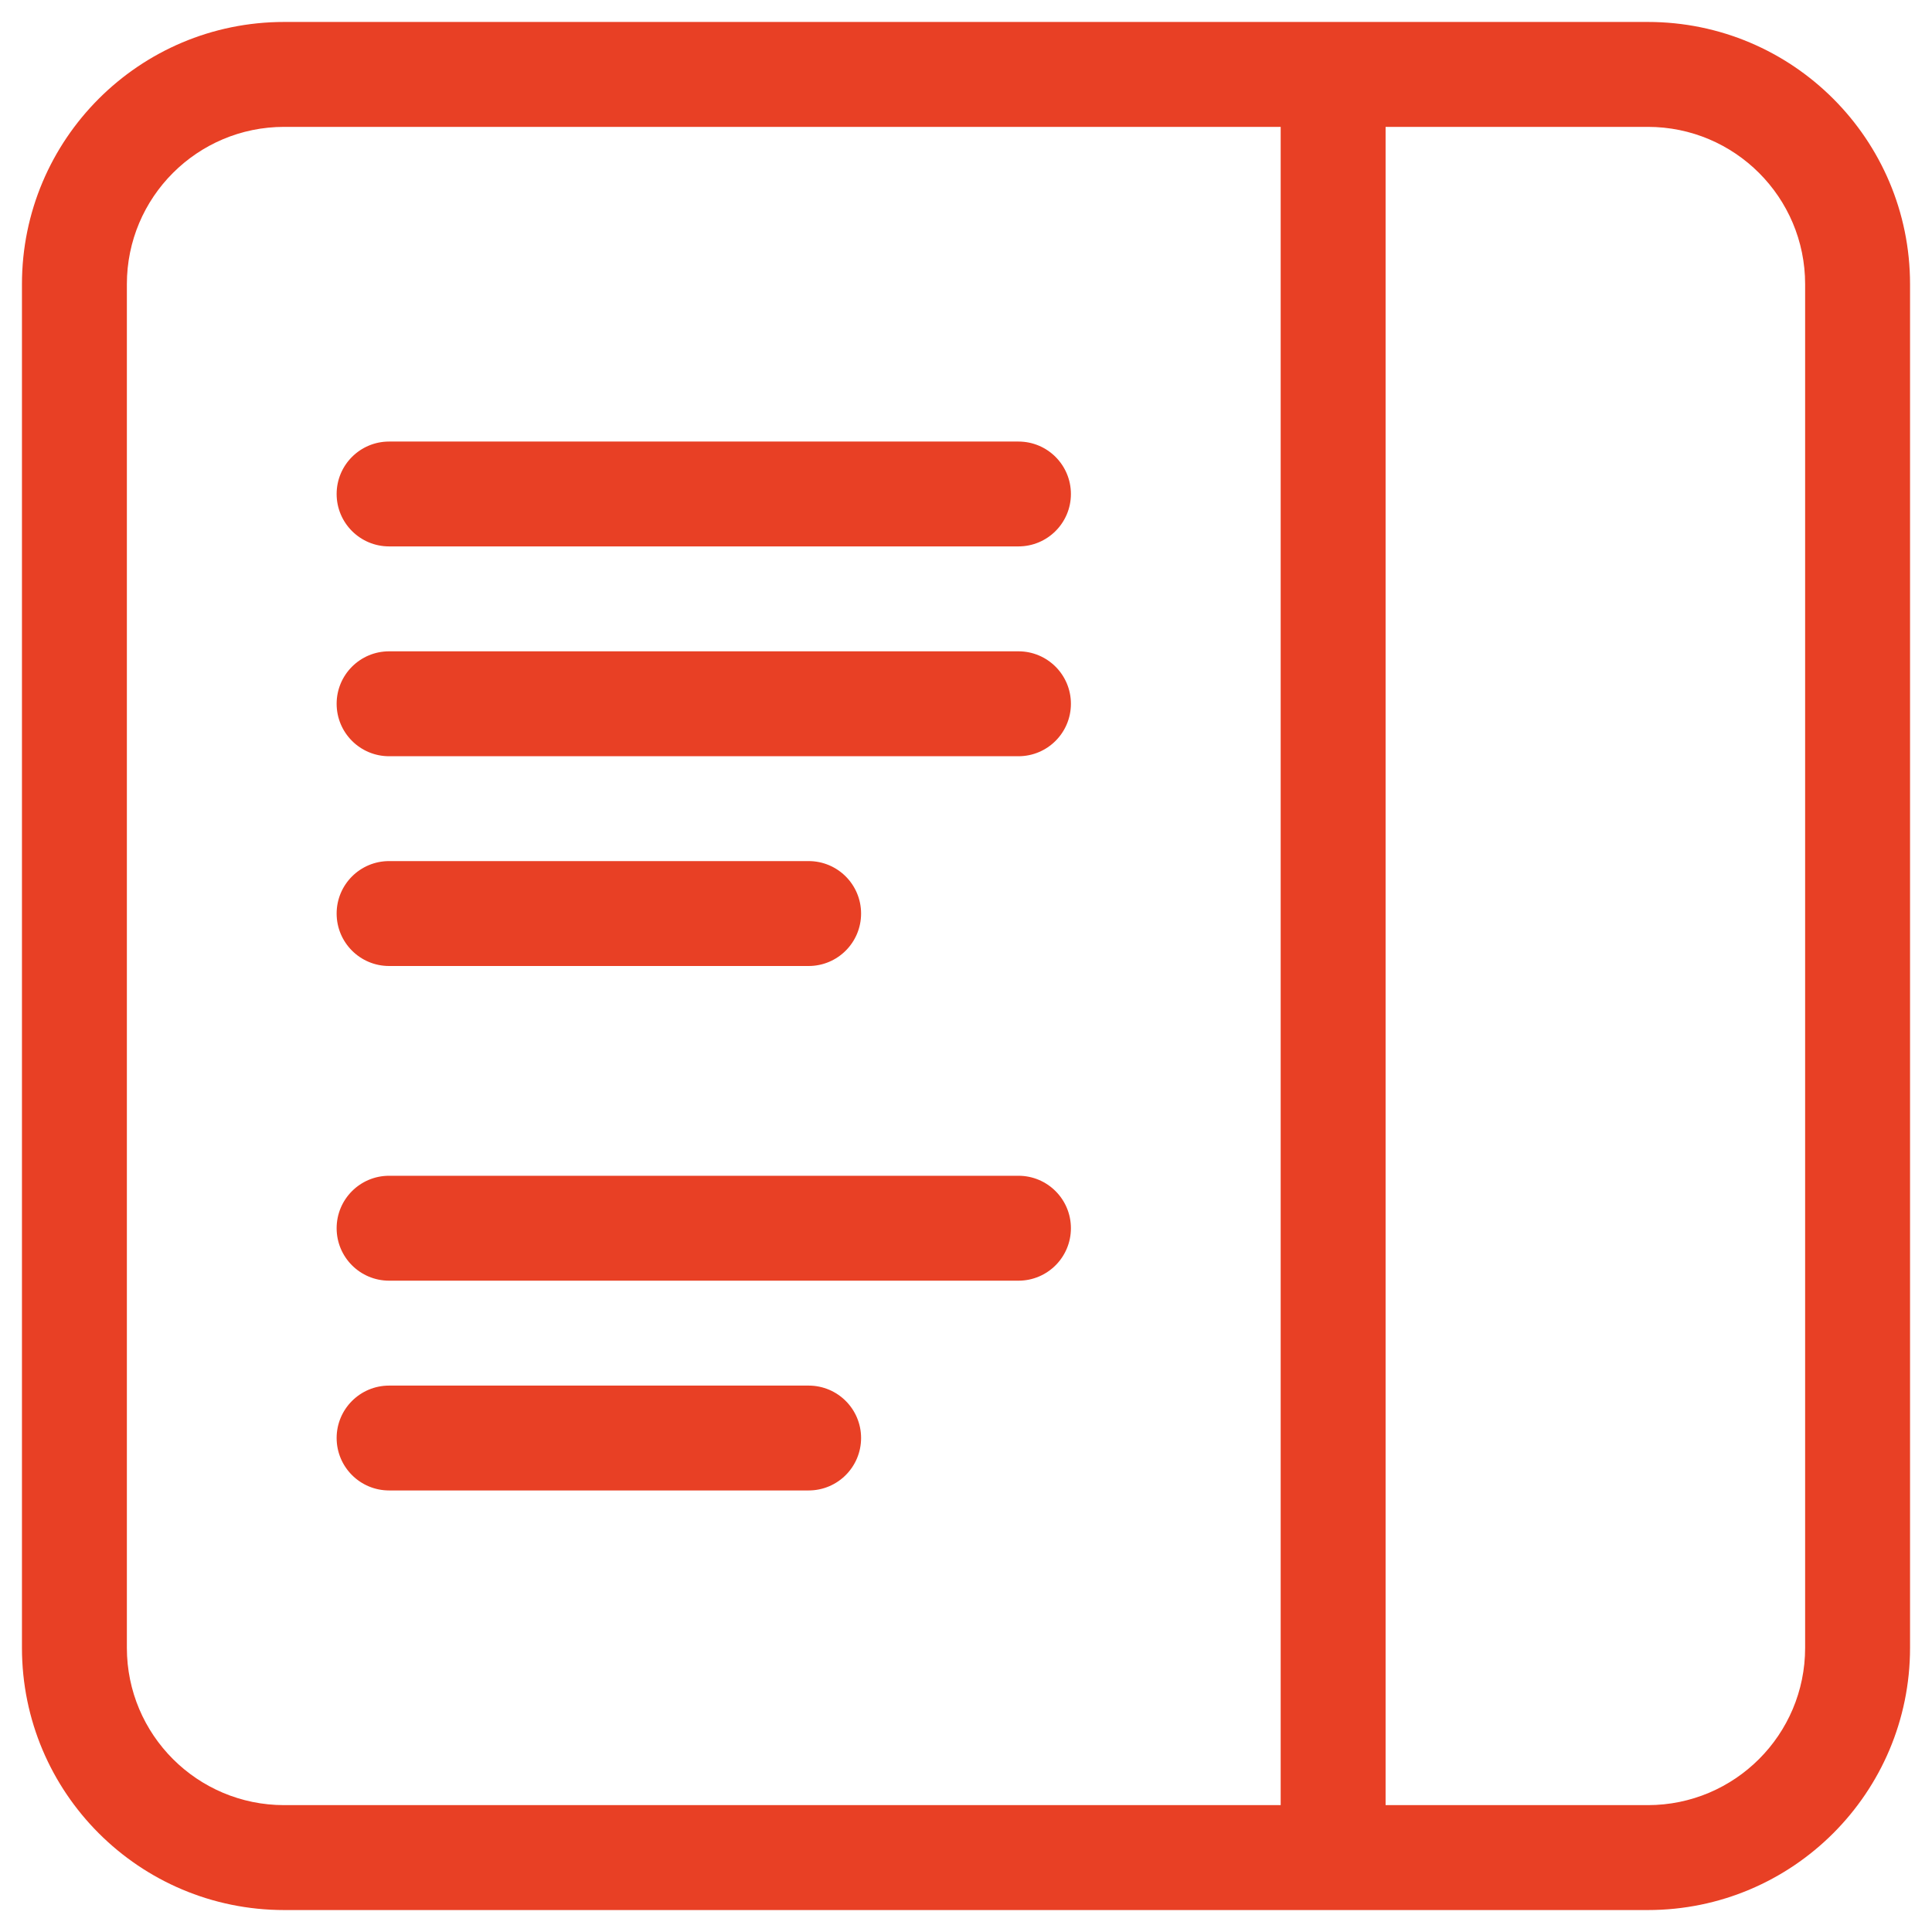 <svg width="33" height="33" viewBox="0 0 33 33" fill="none" xmlns="http://www.w3.org/2000/svg">
<path d="M21.875 2.167H4.854C3.37 2.167 2.167 3.37 2.167 4.854V28.146C2.167 29.63 3.37 30.833 4.854 30.833H21.875V2.167ZM23.667 2.167V30.833H28.146C29.63 30.833 30.833 29.63 30.833 28.146V4.854C30.833 3.37 29.63 2.167 28.146 2.167H23.667ZM0.375 4.854C0.375 2.38 2.38 0.375 4.854 0.375H28.146C30.62 0.375 32.625 2.38 32.625 4.854V28.146C32.625 30.62 30.62 32.625 28.146 32.625H4.854C2.38 32.625 0.375 30.62 0.375 28.146V4.854ZM6.646 9.333C6.151 9.333 5.75 8.932 5.75 8.438C5.75 7.943 6.151 7.542 6.646 7.542H17.396C17.891 7.542 18.292 7.943 18.292 8.438C18.292 8.932 17.891 9.333 17.396 9.333H6.646ZM6.646 12.917C6.151 12.917 5.75 12.516 5.75 12.021C5.75 11.526 6.151 11.125 6.646 11.125H17.396C17.891 11.125 18.292 11.526 18.292 12.021C18.292 12.516 17.891 12.917 17.396 12.917H6.646ZM6.646 16.5C6.151 16.5 5.75 16.099 5.75 15.604C5.75 15.109 6.151 14.708 6.646 14.708H13.812C14.307 14.708 14.708 15.109 14.708 15.604C14.708 16.099 14.307 16.5 13.812 16.5H6.646ZM6.646 21.875C6.151 21.875 5.75 21.474 5.75 20.979C5.75 20.484 6.151 20.083 6.646 20.083H17.396C17.891 20.083 18.292 20.484 18.292 20.979C18.292 21.474 17.891 21.875 17.396 21.875H6.646ZM6.646 25.458C6.151 25.458 5.75 25.057 5.75 24.562C5.75 24.068 6.151 23.667 6.646 23.667H13.812C14.307 23.667 14.708 24.068 14.708 24.562C14.708 25.057 14.307 25.458 13.812 25.458H6.646Z" fill="#E84025"/>
</svg>
